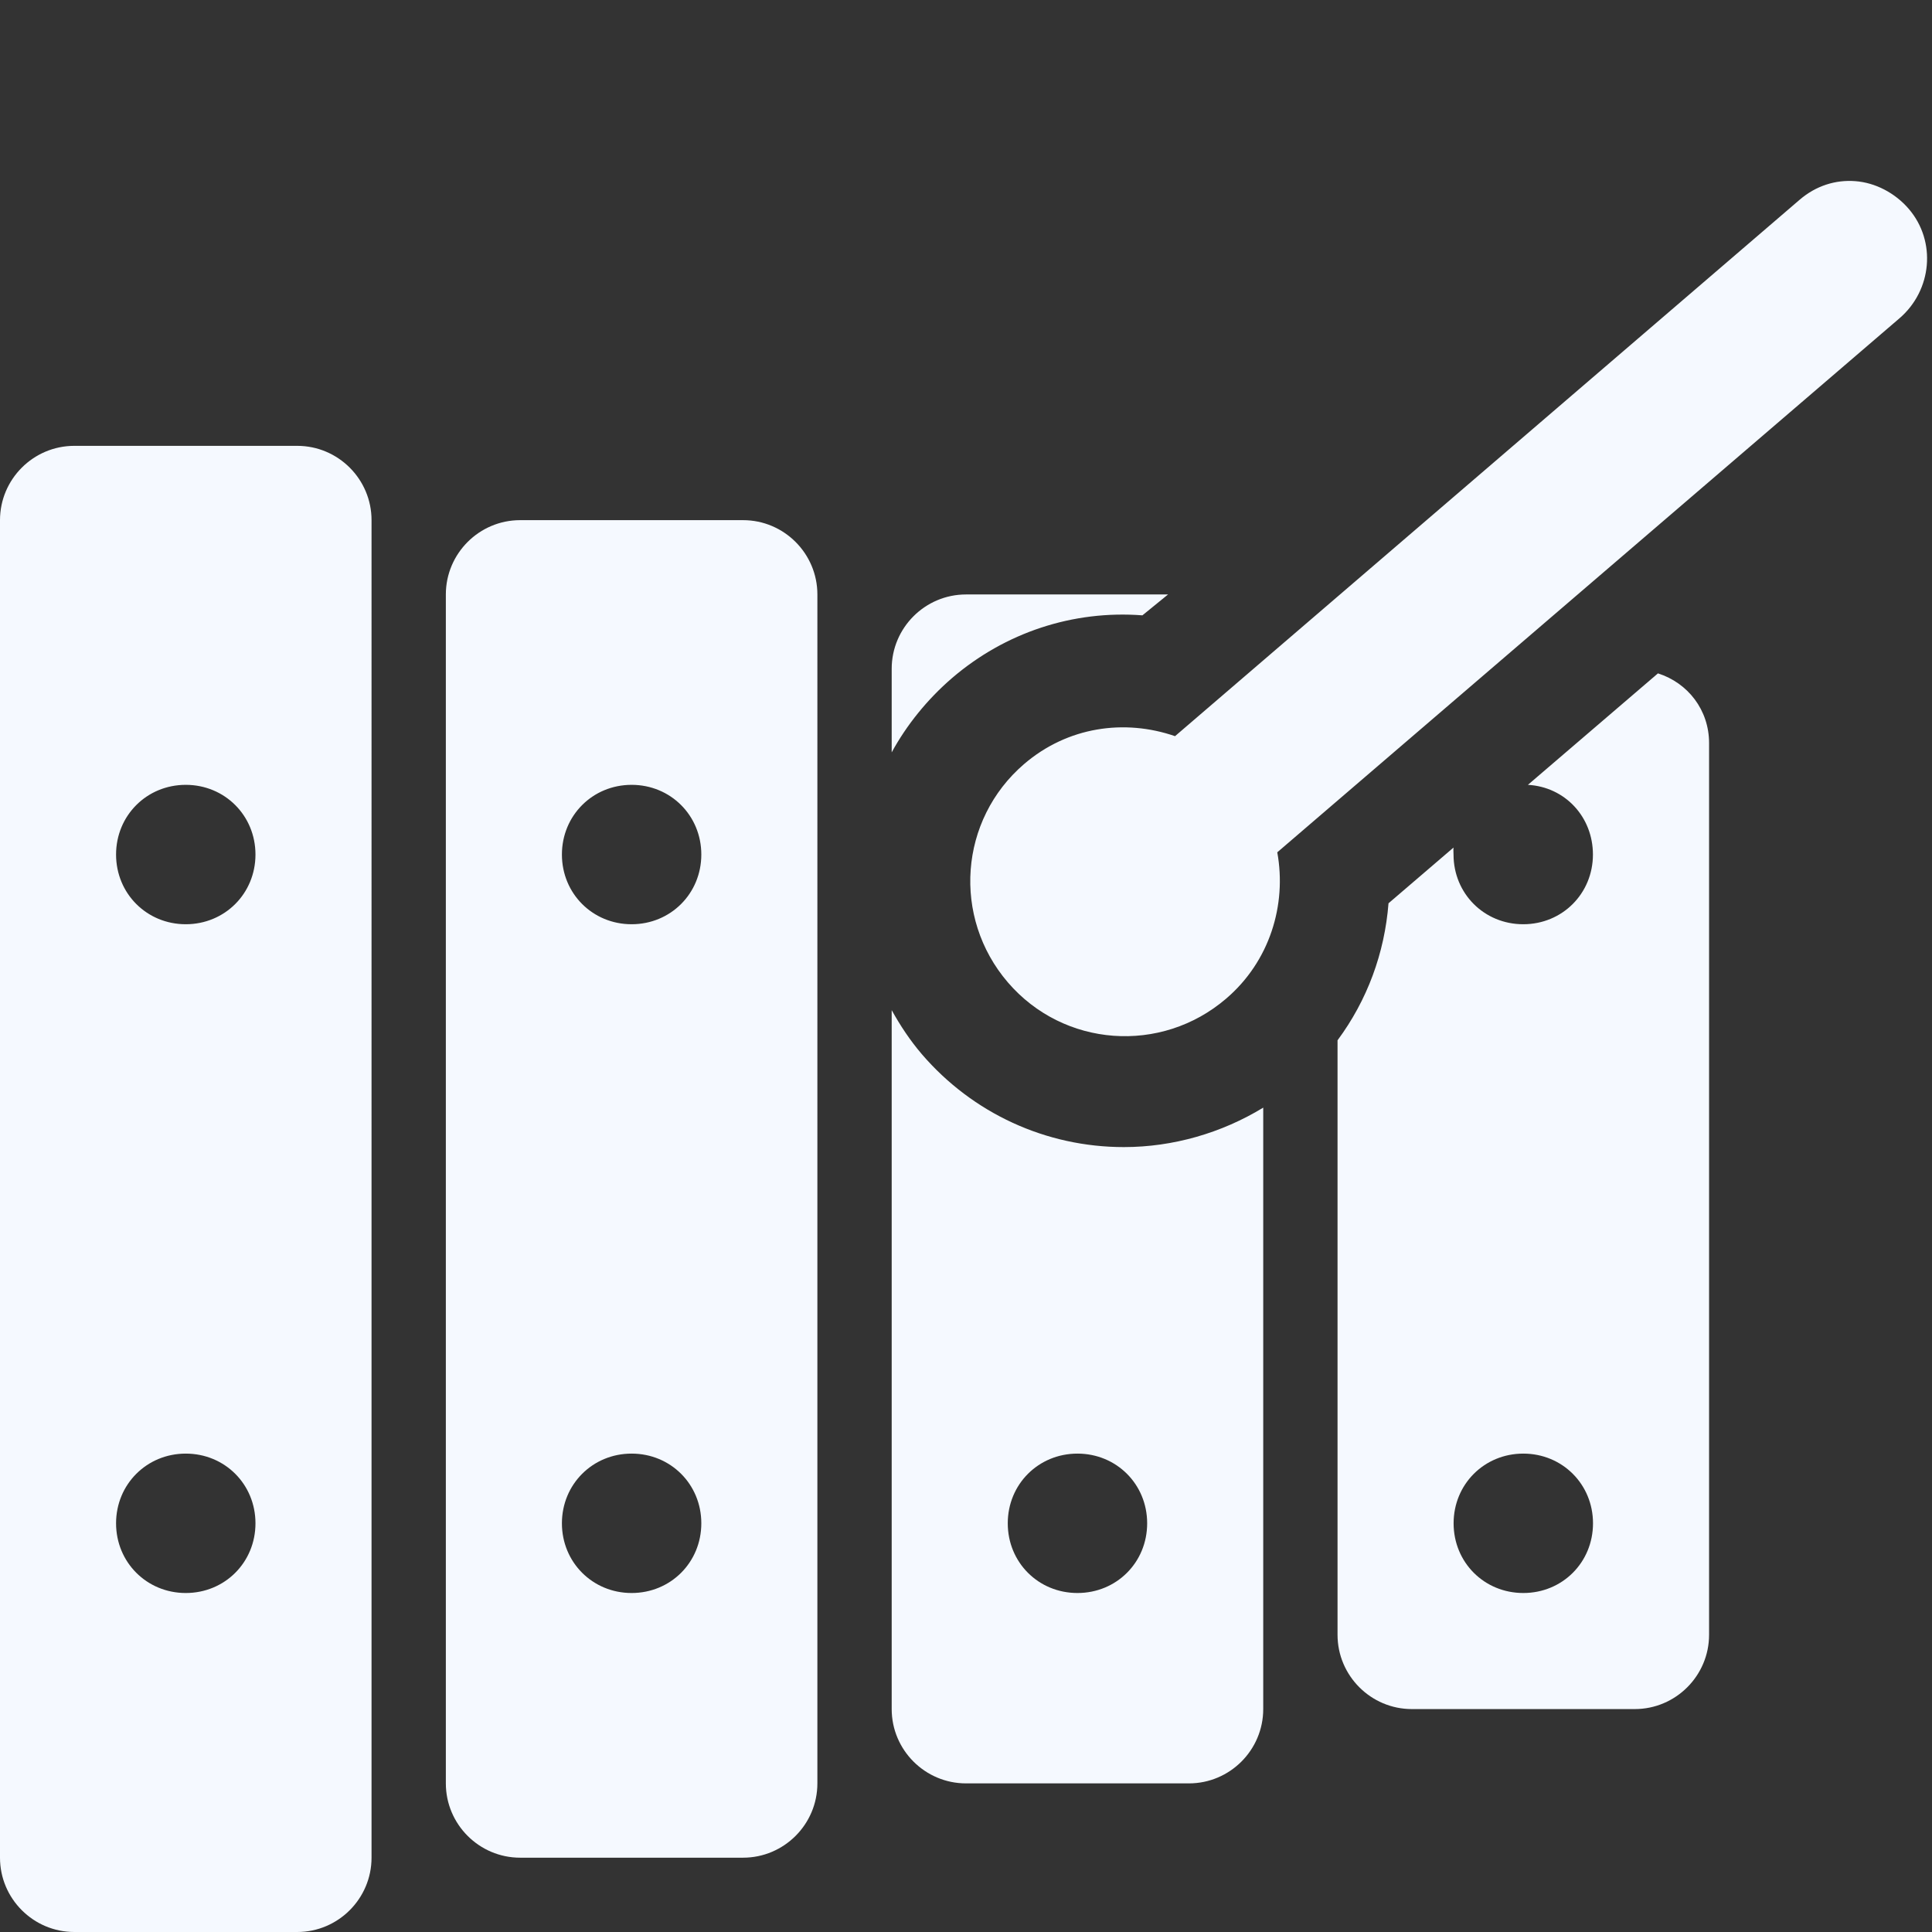 <?xml version="1.0" encoding="utf-8"?>
<!-- Generator: Adobe Illustrator 16.0.0, SVG Export Plug-In . SVG Version: 6.00 Build 0)  -->
<!DOCTYPE svg PUBLIC "-//W3C//DTD SVG 1.1//EN" "http://www.w3.org/Graphics/SVG/1.1/DTD/svg11.dtd">
<svg version="1.1" id="Layer_1" xmlns="http://www.w3.org/2000/svg" xmlns:xlink="http://www.w3.org/1999/xlink" x="0px" y="0px"
	 width="26px" height="26px" viewBox="0 0 26 26" enable-background="new 0 0 26 26" xml:space="preserve">
<rect x="0" y="0" width="26" height="26" fill="#333333" stroke="none"/>
<path fill="#F5F9FF" d="M24.969,2.438c-0.267-0.021-0.531,0.062-0.75,0.25l-8.406,7.219c-0.68-0.235-1.446-0.127-2.031,0.375
	c-0.874,0.751-0.97,2.062-0.219,2.938c0.75,0.874,2.062,0.97,2.938,0.219c0.586-0.501,0.817-1.261,0.688-1.969l8.375-7.188
	C26,3.906,26.062,3.249,25.688,2.812C25.502,2.595,25.235,2.458,24.969,2.438z M1,6C0.449,6,0,6.449,0,7v18c0,0.551,0.449,1,1,1h3
	c0.551,0,1-0.449,1-1V7c0-0.551-0.449-1-1-1H1z M7,7C6.449,7,6,7.449,6,8v16c0,0.551,0.449,1,1,1h3c0.551,0,1-0.449,1-1V8
	c0-0.551-0.449-1-1-1H7z M13,8c-0.551,0-1,0.449-1,1v1.125c0.201-0.368,0.477-0.711,0.812-1c0.715-0.613,1.627-0.915,2.562-0.844
	L15.719,8H13z M22.312,9.062l-1.75,1.5c0.5,0.028,0.875,0.432,0.875,0.938c0,0.525-0.412,0.938-0.938,0.938
	s-0.938-0.413-0.938-0.938c0-0.034-0.004-0.06,0-0.094l-0.875,0.75C18.633,12.828,18.4,13.46,18,14v8c0,0.551,0.449,1,1,1h3
	c0.551,0,1-0.449,1-1V10C23,9.555,22.715,9.19,22.312,9.062z M2.5,10.562c0.525,0,0.938,0.413,0.938,0.938S3.025,12.438,2.5,12.438
	S1.562,12.025,1.562,11.5S1.975,10.562,2.5,10.562z M8.5,10.562c0.525,0,0.938,0.413,0.938,0.938S9.025,12.438,8.5,12.438
	S7.562,12.025,7.562,11.5S7.975,10.562,8.5,10.562z M12,13.594V23c0,0.551,0.449,1,1,1h3c0.551,0,1-0.449,1-1v-8.094
	c-0.559,0.341-1.213,0.531-1.875,0.531c-1.049,0-2.036-0.455-2.719-1.25C12.246,14,12.115,13.801,12,13.594z M2.5,19.562
	c0.525,0,0.938,0.412,0.938,0.938S3.025,21.438,2.5,21.438S1.562,21.025,1.562,20.5S1.975,19.562,2.5,19.562z M8.5,19.562
	c0.525,0,0.938,0.412,0.938,0.938S9.025,21.438,8.5,21.438S7.562,21.025,7.562,20.5S7.975,19.562,8.5,19.562z M14.5,19.562
	c0.525,0,0.938,0.412,0.938,0.938s-0.412,0.938-0.938,0.938s-0.938-0.412-0.938-0.938S13.975,19.562,14.5,19.562z M20.5,19.562
	c0.525,0,0.938,0.412,0.938,0.938s-0.412,0.938-0.938,0.938s-0.938-0.412-0.938-0.938S19.975,19.562,20.5,19.562z"/>
</svg>
